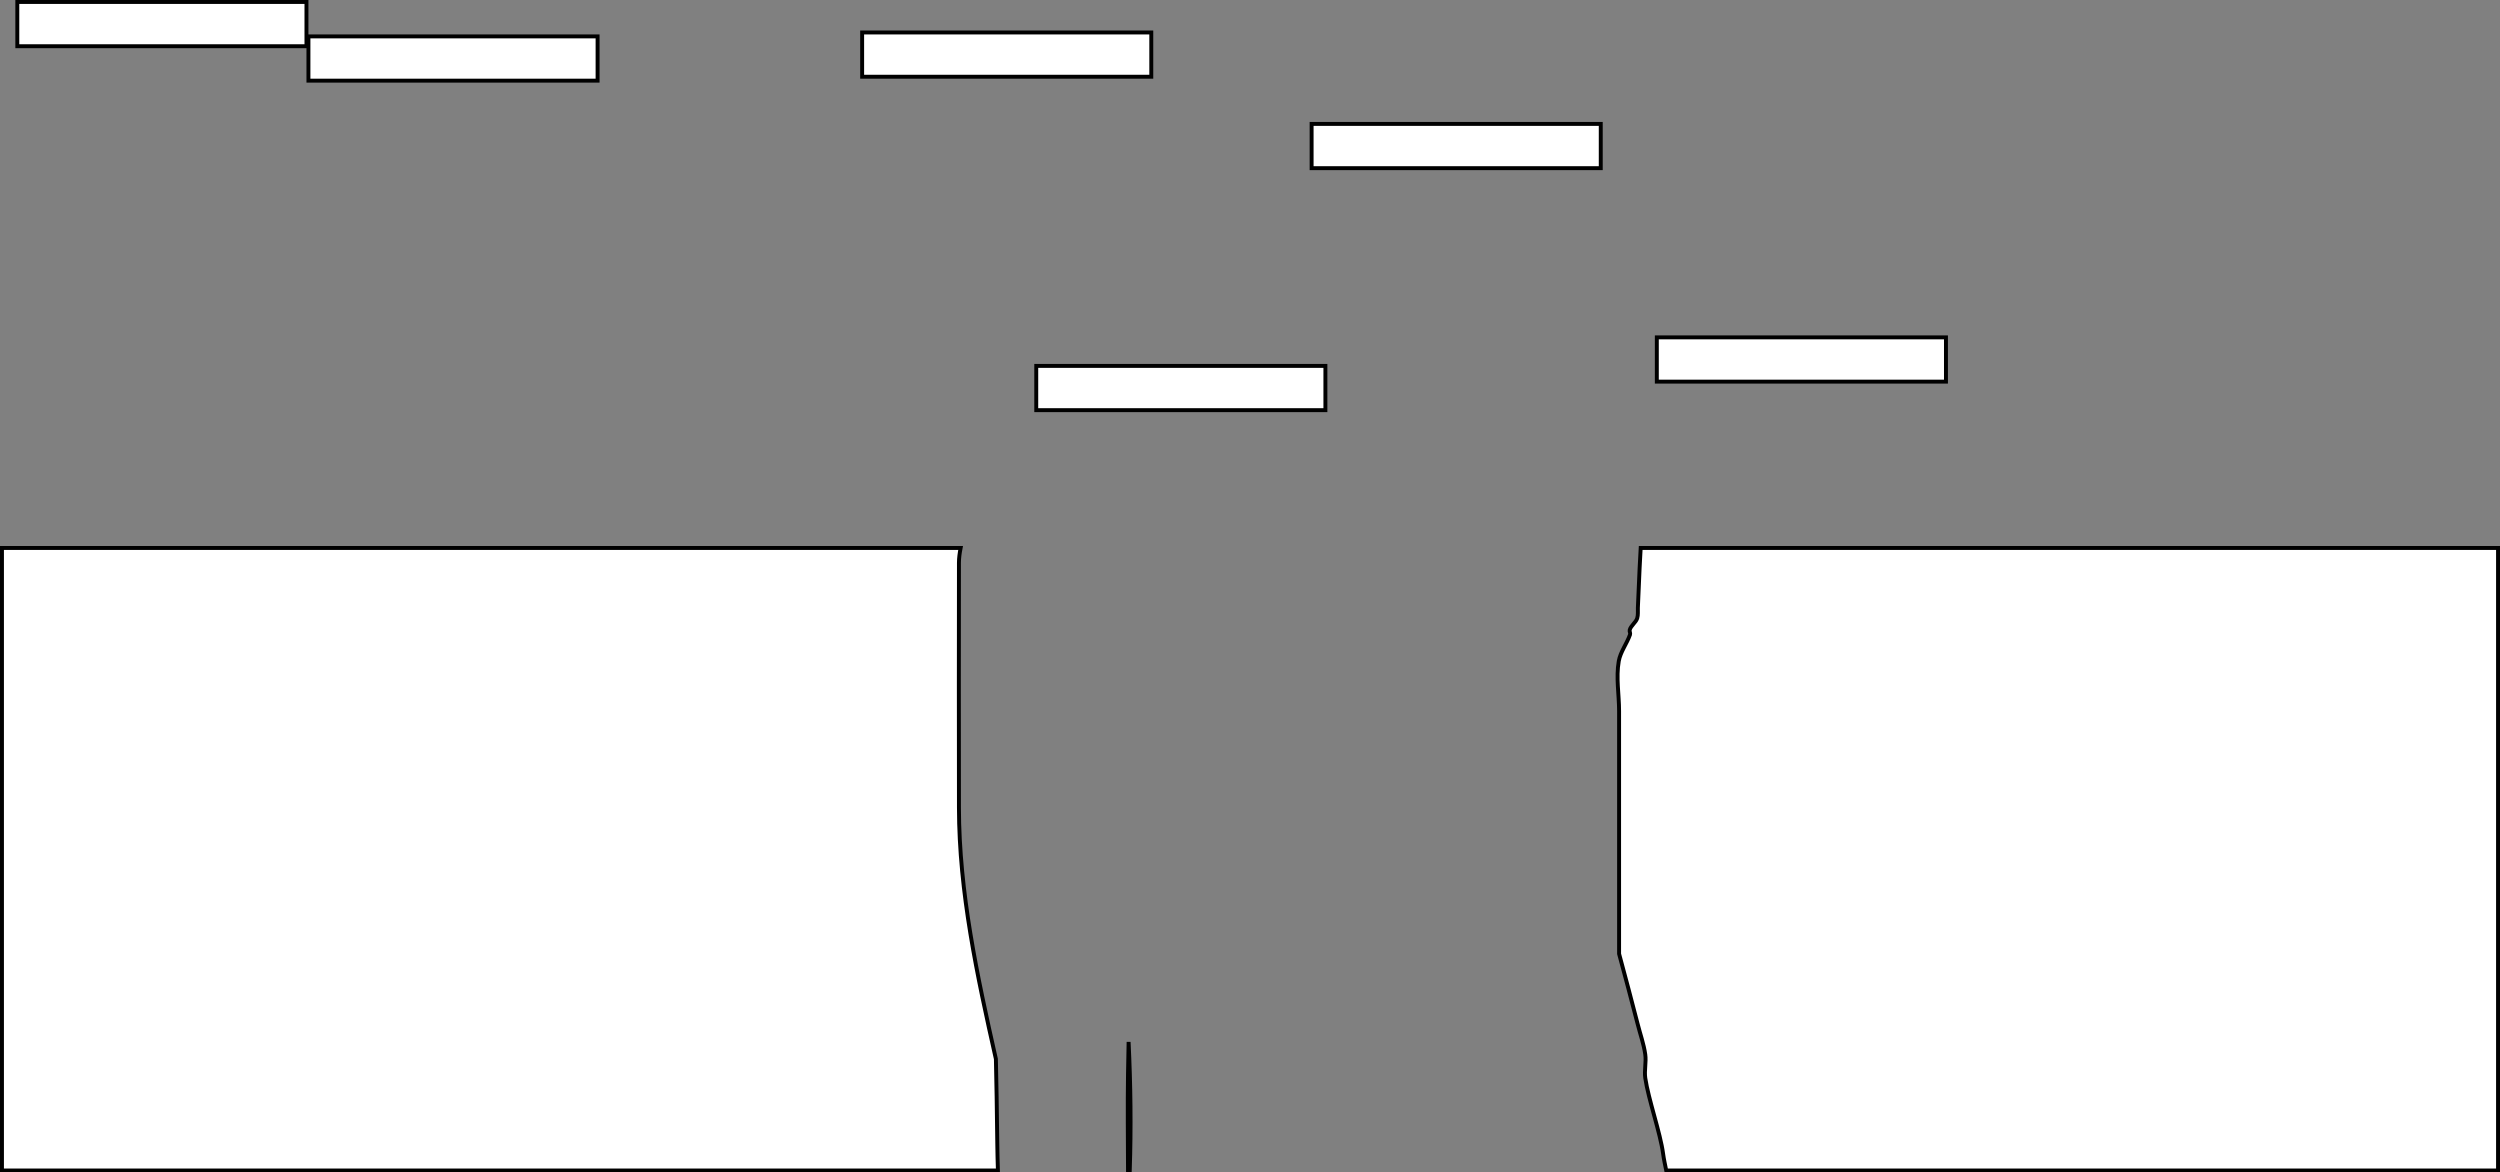 <svg version="1.1" xmlns="http://www.w3.org/2000/svg" xmlns:xlink="http://www.w3.org/1999/xlink" width="1272.27" height="596.671" viewBox="0,0,1272.27,596.671"><rect x="0" y="0" width="1272.27" height="596.671" fill="#808080" stroke="none"/><g transform="translate(62.351,-339.944)"><g data-paper-data="{&quot;isPaintingLayer&quot;:true}" fill="#ffffff" fill-rule="nonzero" stroke-linecap="butt" stroke-linejoin="miter" stroke-miterlimit="10" stroke-dasharray="" stroke-dashoffset="0" style="mix-blend-mode: normal"><path d="M-61.351,935.616v-316.817h487.871c-0.518,2.646 -0.855,5.216 -0.859,7.515c-0.064,41.541 -0.069,83.083 0,124.625c0.071,43.165 9.268,85.563 18.806,127.928c0.275,11.643 0.499,25.418 0.713,43.515c0.052,4.408 0.175,8.82 0.312,13.234z" stroke="#000000" stroke-width="2"/><path d="M512.591,935.616h-0.889c-0.06,-16.345 -0.25,-32.69 -0.005,-49.032c0.083,-5.504 0.188,-10.966 0.309,-16.394c1.046,21.804 1.315,43.62 0.586,65.426z" stroke="#000000" stroke-width="2"/><path d="M1208.919,618.799v316.817h-423.311c-0.58,-2.878 -1.226,-5.751 -1.599,-8.571c-1.383,-10.459 -7.54,-27.88 -9.067,-38.436c-0.579,-4.003 0.556,-8.083 -0.009,-12.088c-0.741,-5.244 -2.594,-10.354 -3.891,-15.53c-3.024,-11.877 -6.233,-23.753 -9.427,-35.637c0,-41.174 0,-82.348 0,-123.522c0,-8.475 -1.63,-17.029 -0.164,-25.425c0.821,-4.704 4.126,-8.936 5.734,-13.514c0.261,-0.743 -0.353,-1.549 -0.176,-2.307c0.514,-2.202 3.147,-3.832 3.823,-6.006c0.534,-1.719 0.267,-3.532 0.341,-5.301c0.28,-6.719 0.542,-13.439 0.884,-20.157c0.175,-3.441 0.367,-6.881 0.549,-10.322z" stroke="#000000" stroke-width="2"/><path d="" stroke="#000000" stroke-width="2"/><path d="M157.618,702.89c0,-0.138 0.112,-0.25 0.25,-0.25c0.138,0 0.25,0.112 0.25,0.25c0,0.138 -0.112,0.25 -0.25,0.25c-0.138,0 -0.25,-0.112 -0.25,-0.25z" stroke="none" stroke-width="0.5"/><path d="" stroke="none" stroke-width="0.5"/><path d="M465.006,548.677v-22.523h147.147v22.523z" stroke="#000000" stroke-width="2"/><path d="M780.817,534.158v-22.523h147.147v22.523z" stroke="#000000" stroke-width="2"/><path d="M605.135,425.527v-22.523h147.147v22.523z" stroke="#000000" stroke-width="2"/><path d="M376.402,378.992v-22.523h147.147v22.523z" stroke="#000000" stroke-width="2"/><path d="M94.616,380.989v-22.523h147.147v22.523z" stroke="#000000" stroke-width="2"/><path d="M-53.538,363.467v-22.523h147.147v22.523z" stroke="#000000" stroke-width="2"/></g></g></svg>